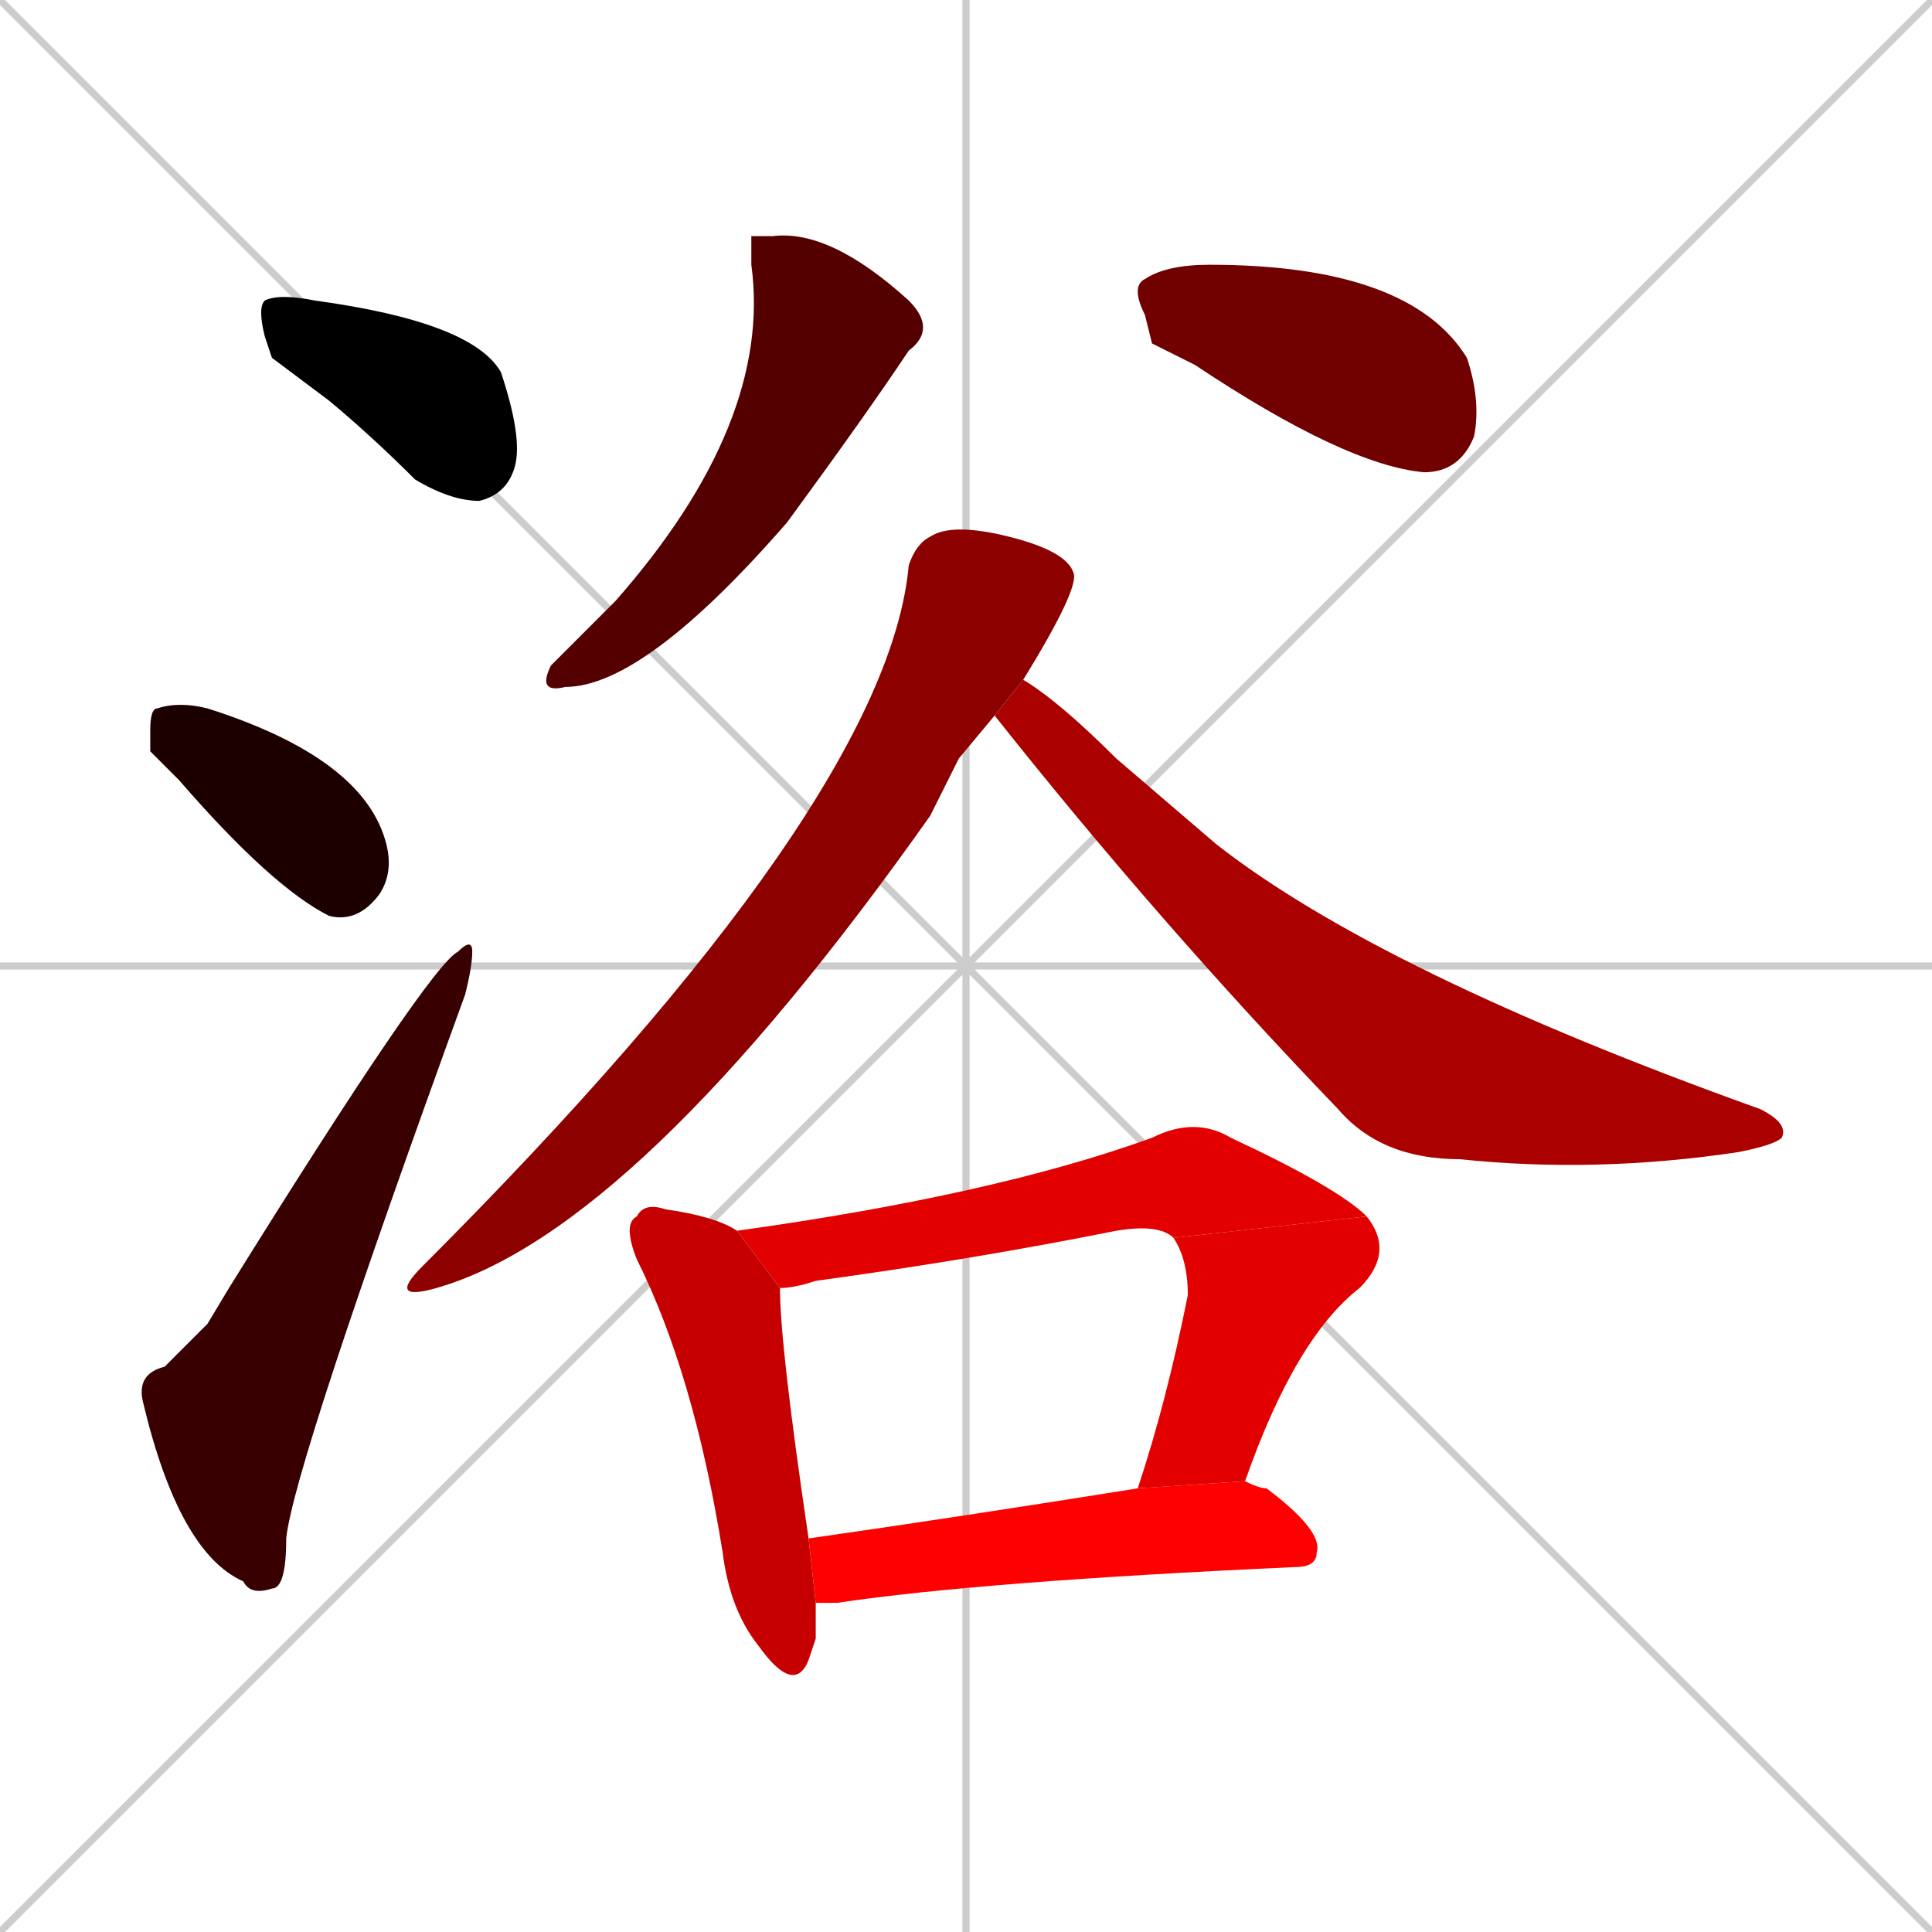 <svg xmlns="http://www.w3.org/2000/svg" xmlns:xlink="http://www.w3.org/1999/xlink" width="270" height="270"><path d="M 0 0 L 270 270 M 270 0 L 0 270 M 135 0 L 135 270 M 0 135 L 270 135" stroke="#CCCCCC" /><path d="M 38 50 L 37 47 Q 36 43 37 42 Q 39 41 44 42 Q 66 45 70 52 Q 73 61 72 65 Q 71 69 67 70 Q 63 70 58 67 Q 52 61 46 56" fill="#000000" /><path d="M 21 105 L 21 102 Q 21 99 22 99 Q 25 98 29 99 L 29 99 Q 51 106 54 118 Q 55 122 53 125 Q 50 129 46 128 Q 38 124 25 109" fill="#1c0000" /><path d="M 29 185 L 32 180 Q 60 135 64 133 Q 66 131 66 133 Q 66 135 65 139 Q 41 205 40 215 Q 40 222 38 222 Q 35 223 34 221 Q 25 217 20 196 Q 19 192 23 191" fill="#380000" /><path d="M 105 33 L 108 33 Q 116 32 127 42 Q 131 46 127 49 Q 121 58 110 73 Q 90 96 79 96 Q 75 97 77 93 Q 80 90 86 84 Q 108 59 105 37" fill="#550000" /><path d="M 161 48 L 160 44 Q 158 40 160 39 Q 163 37 169 37 Q 197 37 205 50 Q 207 56 206 61 Q 204 66 199 66 Q 188 65 167 51" fill="#710000" /><path d="M 134 106 L 130 114 Q 89 172 61 180 Q 54 182 59 177 Q 124 112 127 79 Q 128 76 130 75 Q 133 73 141 75 Q 149 77 150 80 Q 151 82 143 95 L 139 100" fill="#8d0000" /><path d="M 143 95 Q 148 98 156 106 Q 163 112 170 118 Q 193 136 246 155 Q 250 157 249 159 Q 248 160 243 161 Q 223 164 204 162 Q 193 162 187 155 Q 162 129 139 100" fill="#aa0000" /><path d="M 114 229 L 113 232 Q 111 237 106 230 Q 102 225 101 217 Q 97 192 89 176 Q 87 171 89 170 Q 90 168 93 169 Q 100 170 103 172 L 109 180 Q 109 188 113 215 L 114 224" fill="#c60000" /><path d="M 103 172 Q 139 167 161 159 Q 167 156 172 159 Q 187 166 191 170 L 164 173 Q 162 171 156 172 Q 136 176 114 179 Q 111 180 109 180" fill="#e20000" /><path d="M 159 208 Q 163 196 166 181 Q 166 176 164 173 L 191 170 Q 195 175 190 180 Q 181 187 174 207" fill="#e20000" /><path d="M 113 215 Q 134 212 159 208 L 174 207 Q 176 208 177 208 Q 185 214 184 217 Q 184 219 181 219 Q 137 221 117 224 Q 115 224 114 224" fill="#ff0000" /></svg>